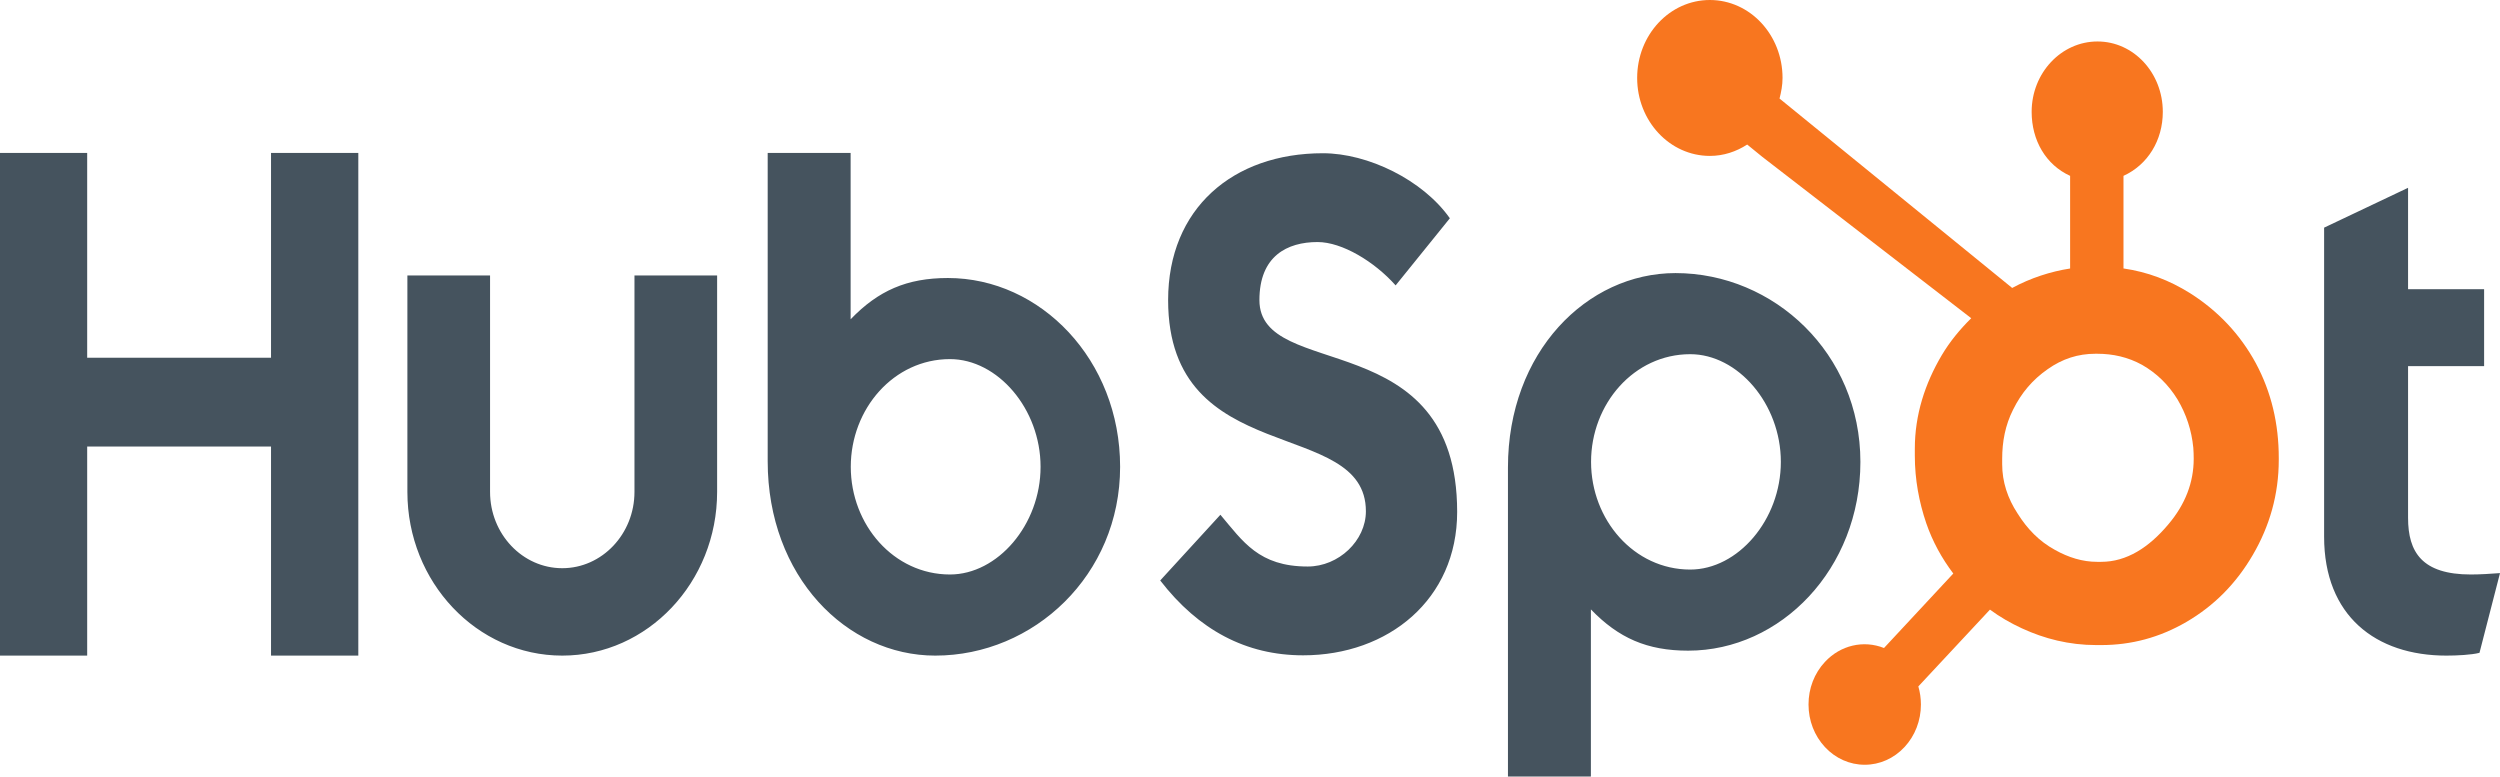 <?xml version="1.0" encoding="UTF-8"?>
<svg width="132px" height="41px" viewBox="0 0 132 41" version="1.1" xmlns="http://www.w3.org/2000/svg" xmlns:xlink="http://www.w3.org/1999/xlink">
    <!-- Generator: Sketch 48 (47235) - http://www.bohemiancoding.com/sketch -->
    <title>hubspot</title>
    <desc>Created with Sketch.</desc>
    <defs></defs>
    <g id="Assessment-Library" stroke="none" stroke-width="1" fill="none" fill-rule="evenodd" transform="translate(-320, -3886)">
        <g id="hubspot" transform="translate(320, 3886)" fill-rule="nonzero">
            <path d="M0,8.076 L4.603,8.076 L4.603,18.888 L14.31,18.888 L14.31,8.076 L18.919,8.076 L18.919,34.616 L14.31,34.616 L14.31,23.577 L4.603,23.577 L4.603,34.616 L0,34.616 L0,8.076 Z M33.5,25.972 C33.5,28.193 31.788,30.001 29.687,30.001 C27.586,30.001 25.875,28.193 25.875,25.972 L25.875,14.545 L21.51,14.545 L21.51,25.972 C21.51,30.739 25.179,34.616 29.687,34.616 C34.195,34.616 37.864,30.739 37.864,25.972 L37.864,14.545 L33.5,14.545 L33.5,25.972 Z M50.049,14.679 C47.884,14.679 46.372,15.343 44.913,16.858 L44.913,8.076 L40.534,8.076 L40.534,24.352 C40.534,30.444 44.7,34.616 49.38,34.616 C54.583,34.616 59.142,30.369 59.142,24.648 C59.142,18.999 54.938,14.679 50.049,14.679 Z M50.158,30.333 C47.19,30.333 44.921,27.712 44.921,24.648 C44.921,21.583 47.19,18.961 50.158,18.961 C52.672,18.961 54.942,21.583 54.942,24.648 C54.942,27.712 52.672,30.333 50.158,30.333 Z M66.497,15.845 C66.497,13.518 67.964,12.78 69.569,12.78 C70.862,12.78 72.573,13.814 73.689,15.069 L76.552,11.525 C75.121,9.495 72.224,8.091 69.849,8.091 C65.1,8.091 61.677,11.008 61.677,15.845 C61.677,24.817 72.119,21.973 72.119,26.995 C72.119,28.544 70.687,29.912 69.047,29.912 C66.462,29.912 65.624,28.583 64.437,27.179 L61.259,30.649 C63.285,33.271 65.799,34.601 68.802,34.601 C73.306,34.601 76.938,31.647 76.938,27.031 C76.938,17.063 66.497,20.165 66.497,15.845 Z M88.466,14.419 C83.787,14.419 79.62,18.589 79.62,24.682 L79.62,41 L83.999,41 L83.999,32.176 C85.459,33.69 86.969,34.355 89.135,34.355 C94.024,34.355 98.229,30.036 98.229,24.387 C98.229,18.664 93.668,14.419 88.466,14.419 Z M89.244,30.073 C86.277,30.073 84.008,27.449 84.008,24.387 C84.008,21.322 86.277,18.701 89.244,18.701 C91.758,18.701 94.029,21.322 94.029,24.387 C94.029,27.449 91.758,30.073 89.244,30.073 Z M130.462,30.333 C127.879,30.333 127.146,29.152 127.146,27.342 L127.146,19.331 L131.161,19.331 L131.161,15.27 L127.146,15.27 L127.146,9.916 L122.713,12.02 L122.713,28.339 C122.713,32.511 125.435,34.616 129.17,34.616 C129.729,34.616 130.498,34.578 130.917,34.469 L132,30.26 C131.511,30.296 130.953,30.333 130.462,30.333 Z" id="Shape" fill="#45535E"></path>
            <path d="M119.109,19.18 C118.275,17.642 117.101,16.408 115.634,15.479 C114.538,14.795 113.401,14.361 112.12,14.174 L112.12,9.285 C113.401,8.702 114.196,7.411 114.196,5.906 C114.196,3.853 112.661,2.19 110.748,2.19 C108.833,2.19 107.271,3.853 107.271,5.906 C107.271,7.411 108.02,8.702 109.302,9.285 L109.302,14.177 C108.277,14.335 107.214,14.678 106.243,15.204 C104.261,13.59 97.761,8.295 93.959,5.203 C94.049,4.854 94.118,4.495 94.118,4.116 C94.118,1.843 92.401,0 90.28,0 C88.159,0 86.442,1.843 86.442,4.116 C86.442,6.389 88.161,8.232 90.282,8.232 C91.005,8.232 91.675,8.005 92.252,7.632 L93.054,8.285 L104.081,16.802 C103.498,17.376 102.955,18.028 102.521,18.761 C101.641,20.253 101.103,21.896 101.103,23.688 L101.103,24.062 C101.103,25.319 101.326,26.507 101.705,27.622 C102.04,28.596 102.529,29.482 103.134,30.282 L99.475,34.215 C98.391,33.783 97.173,34.07 96.358,34.948 C95.799,35.544 95.487,36.354 95.49,37.198 C95.49,38.047 95.799,38.846 96.359,39.447 C96.914,40.045 97.67,40.381 98.457,40.379 C99.245,40.381 100,40.045 100.556,39.447 C101.113,38.851 101.426,38.042 101.424,37.198 C101.424,36.869 101.377,36.548 101.288,36.243 L105.07,32.188 C105.589,32.572 106.149,32.895 106.751,33.174 C107.938,33.724 109.249,34.06 110.684,34.06 L110.946,34.06 C112.532,34.06 114.028,33.66 115.435,32.843 C116.917,31.98 118.076,30.799 118.953,29.292 C119.834,27.781 120.319,26.111 120.319,24.274 L120.319,24.182 C120.319,22.375 119.928,20.708 119.109,19.18 Z M114.487,27.688 C113.461,28.911 112.281,29.665 110.946,29.665 L110.727,29.665 C109.965,29.665 109.219,29.439 108.49,29.028 C107.667,28.576 107.042,27.931 106.53,27.115 C106.002,26.313 105.715,25.438 105.715,24.51 L105.715,24.228 C105.715,23.316 105.878,22.451 106.289,21.634 C106.729,20.741 107.323,20.047 108.114,19.495 C108.889,18.946 109.718,18.678 110.641,18.678 L110.727,18.678 C111.563,18.678 112.356,18.854 113.103,19.265 C113.865,19.702 114.487,20.299 114.97,21.085 C115.438,21.871 115.717,22.719 115.807,23.643 C115.821,23.835 115.828,24.032 115.828,24.219 C115.828,25.473 115.381,26.634 114.487,27.688 Z" id="Shape" fill="#F8761F"></path>
        </g>
    </g>
</svg>